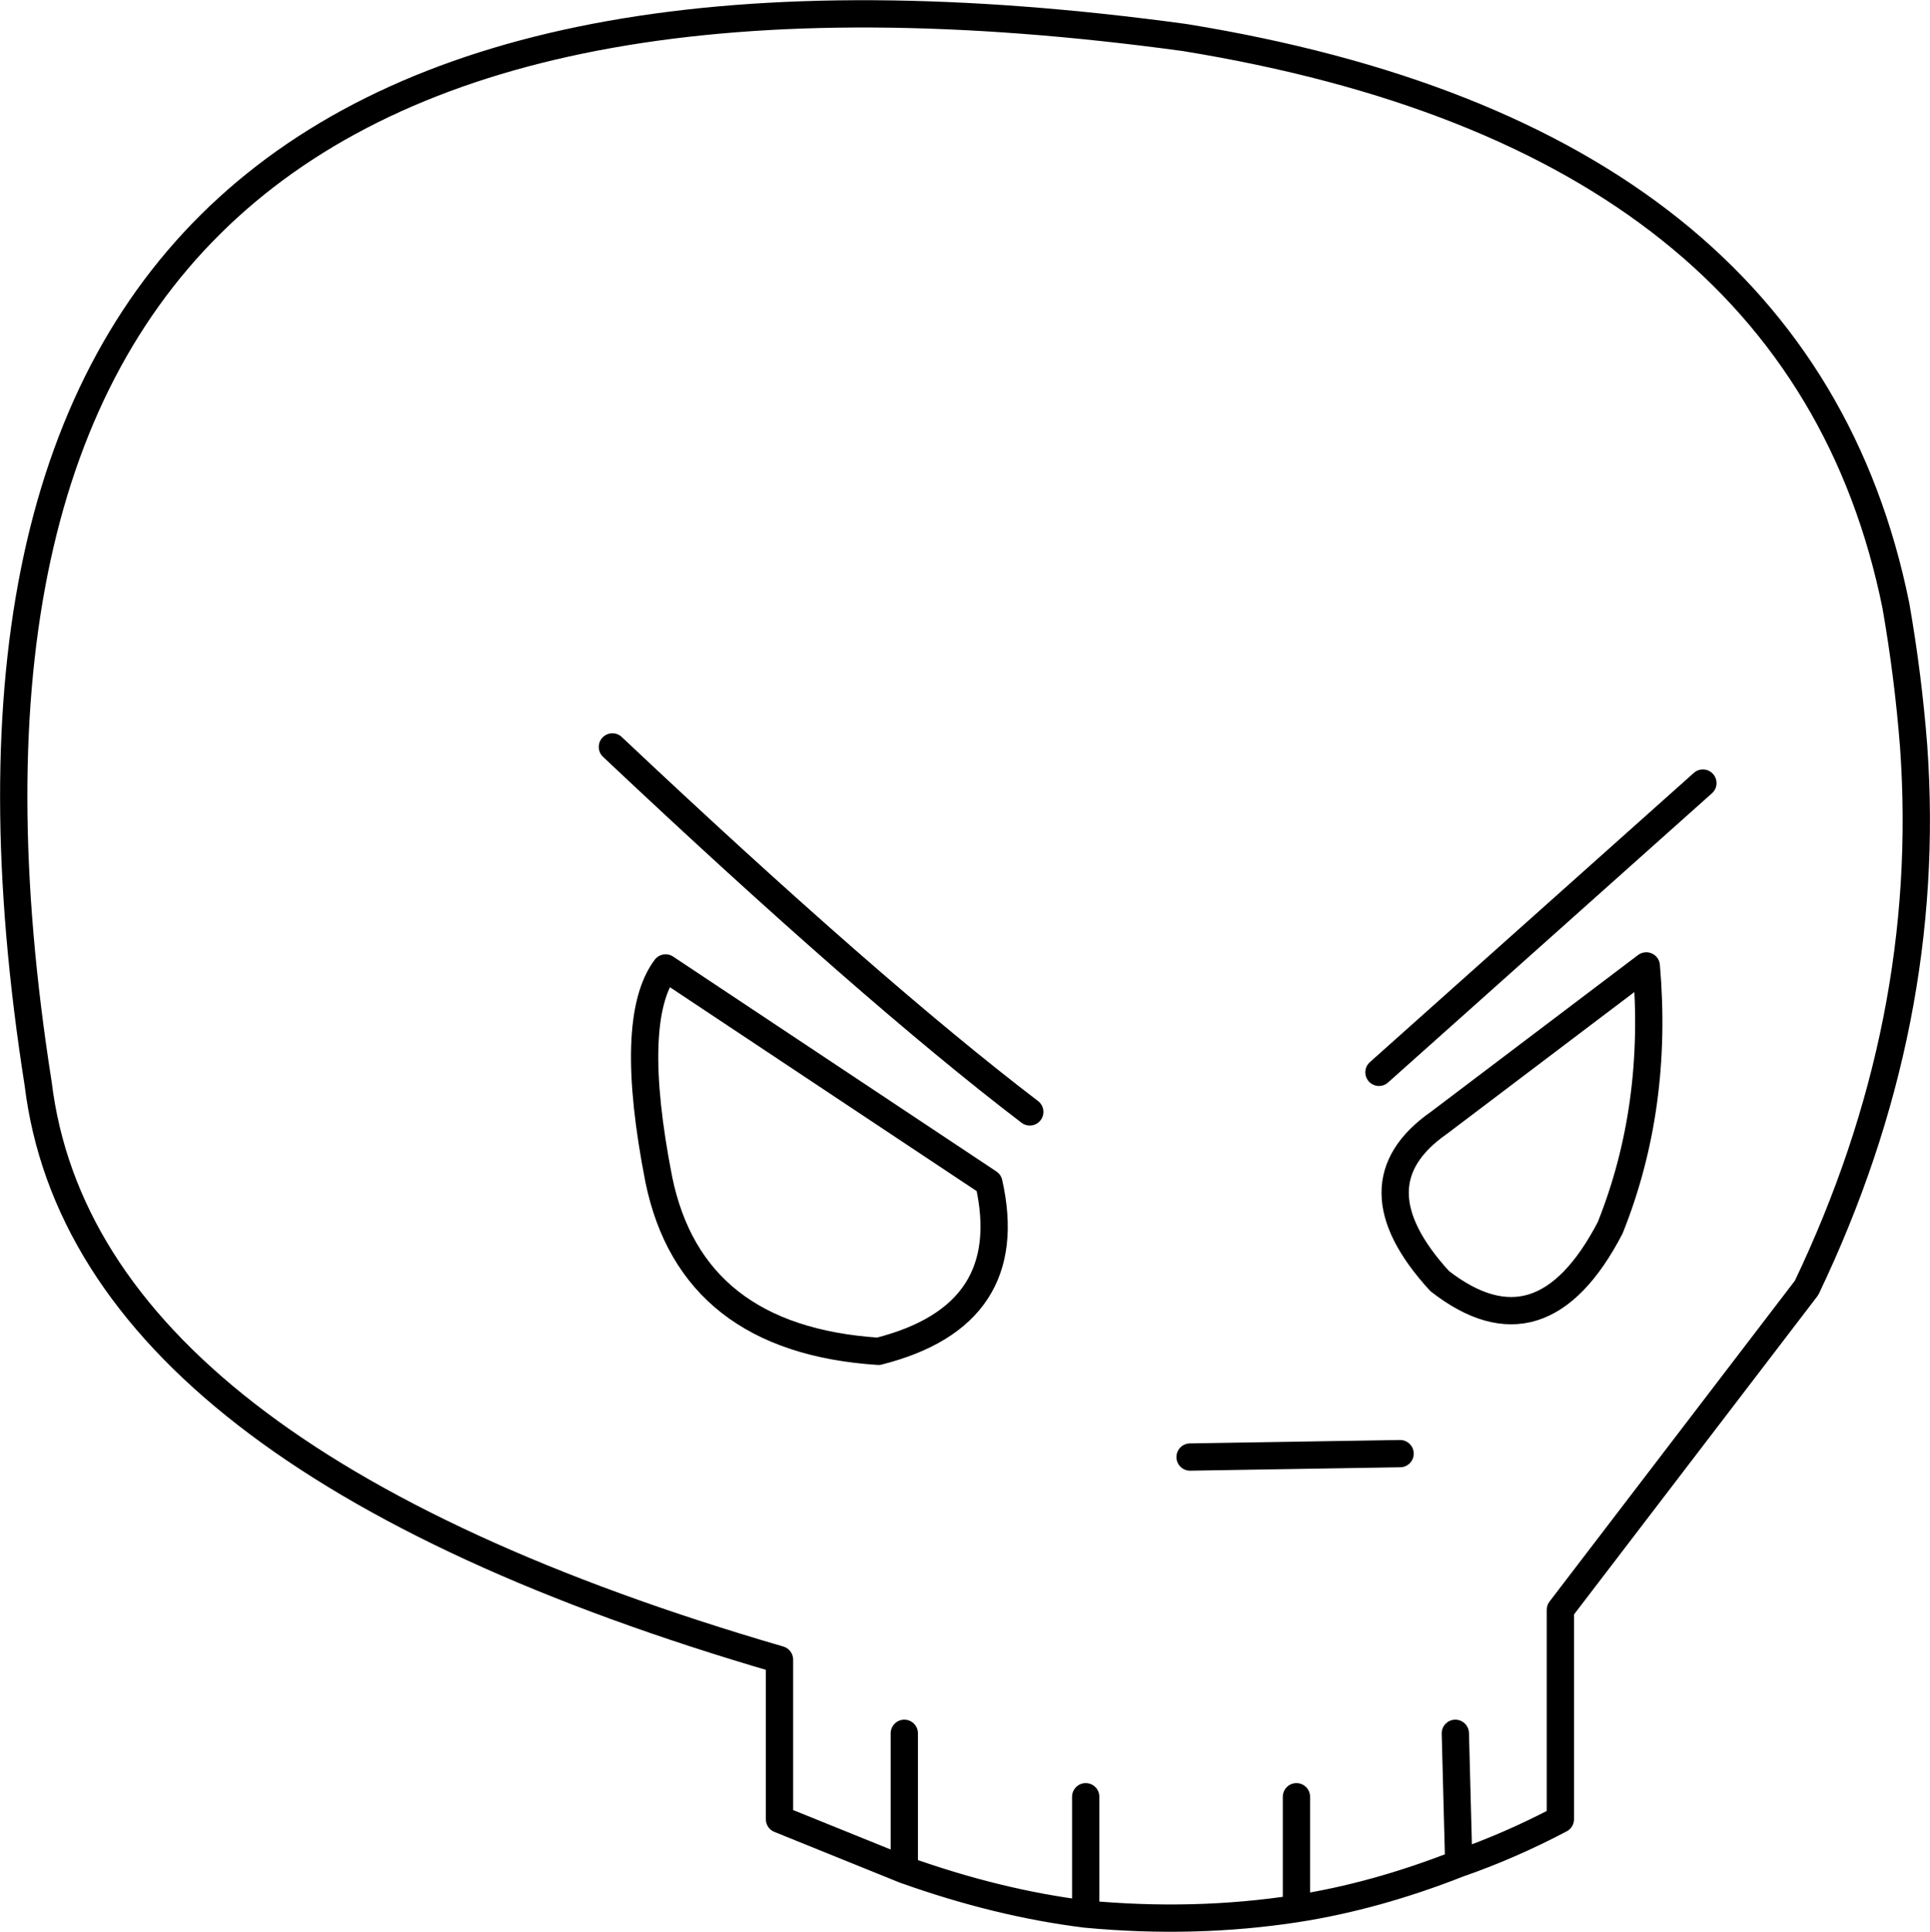<?xml version="1.0" encoding="UTF-8" standalone="no"?>
<svg xmlns:xlink="http://www.w3.org/1999/xlink" height="141.6px" width="141.5px" xmlns="http://www.w3.org/2000/svg">
  <g transform="matrix(1.0, 0.0, 0.0, 1.0, 70.75, 70.8)">
    <path d="M35.95 56.25 L36.2 65.8 Q39.95 64.5 43.65 62.55 L43.65 47.2 61.7 23.6 Q71.0 4.15 69.55 -16.1 69.15 -21.25 68.25 -26.4 61.3 -60.7 16.1 -68.05 -82.15 -81.45 -67.95 8.65 -64.6 36.0 -13.6 50.85 L-13.6 62.55 -4.45 66.25 -4.45 56.25 M34.8 23.1 Q28.3 16.0 34.75 11.5 L49.95 0.0 Q50.85 10.35 47.3 19.2 42.25 28.9 34.8 23.1 M31.9 35.75 L16.5 36.0 M8.85 60.9 L8.85 69.5 Q16.85 70.25 24.3 69.1 L24.3 60.9 M24.3 69.1 Q30.1 68.2 36.2 65.8 M30.35 7.8 L54.1 -13.4 M-6.35 28.25 Q-20.05 27.35 -22.45 15.65 -24.75 3.9 -21.95 0.15 L1.75 15.9 Q3.95 25.65 -6.35 28.25 M-25.85 -16.05 Q-6.85 1.85 4.75 10.7 M-4.45 66.25 Q2.4 68.7 8.85 69.5" fill="none" stroke="#000000" stroke-linecap="round" stroke-linejoin="round" stroke-width="2.0"/>
  </g>
</svg>
